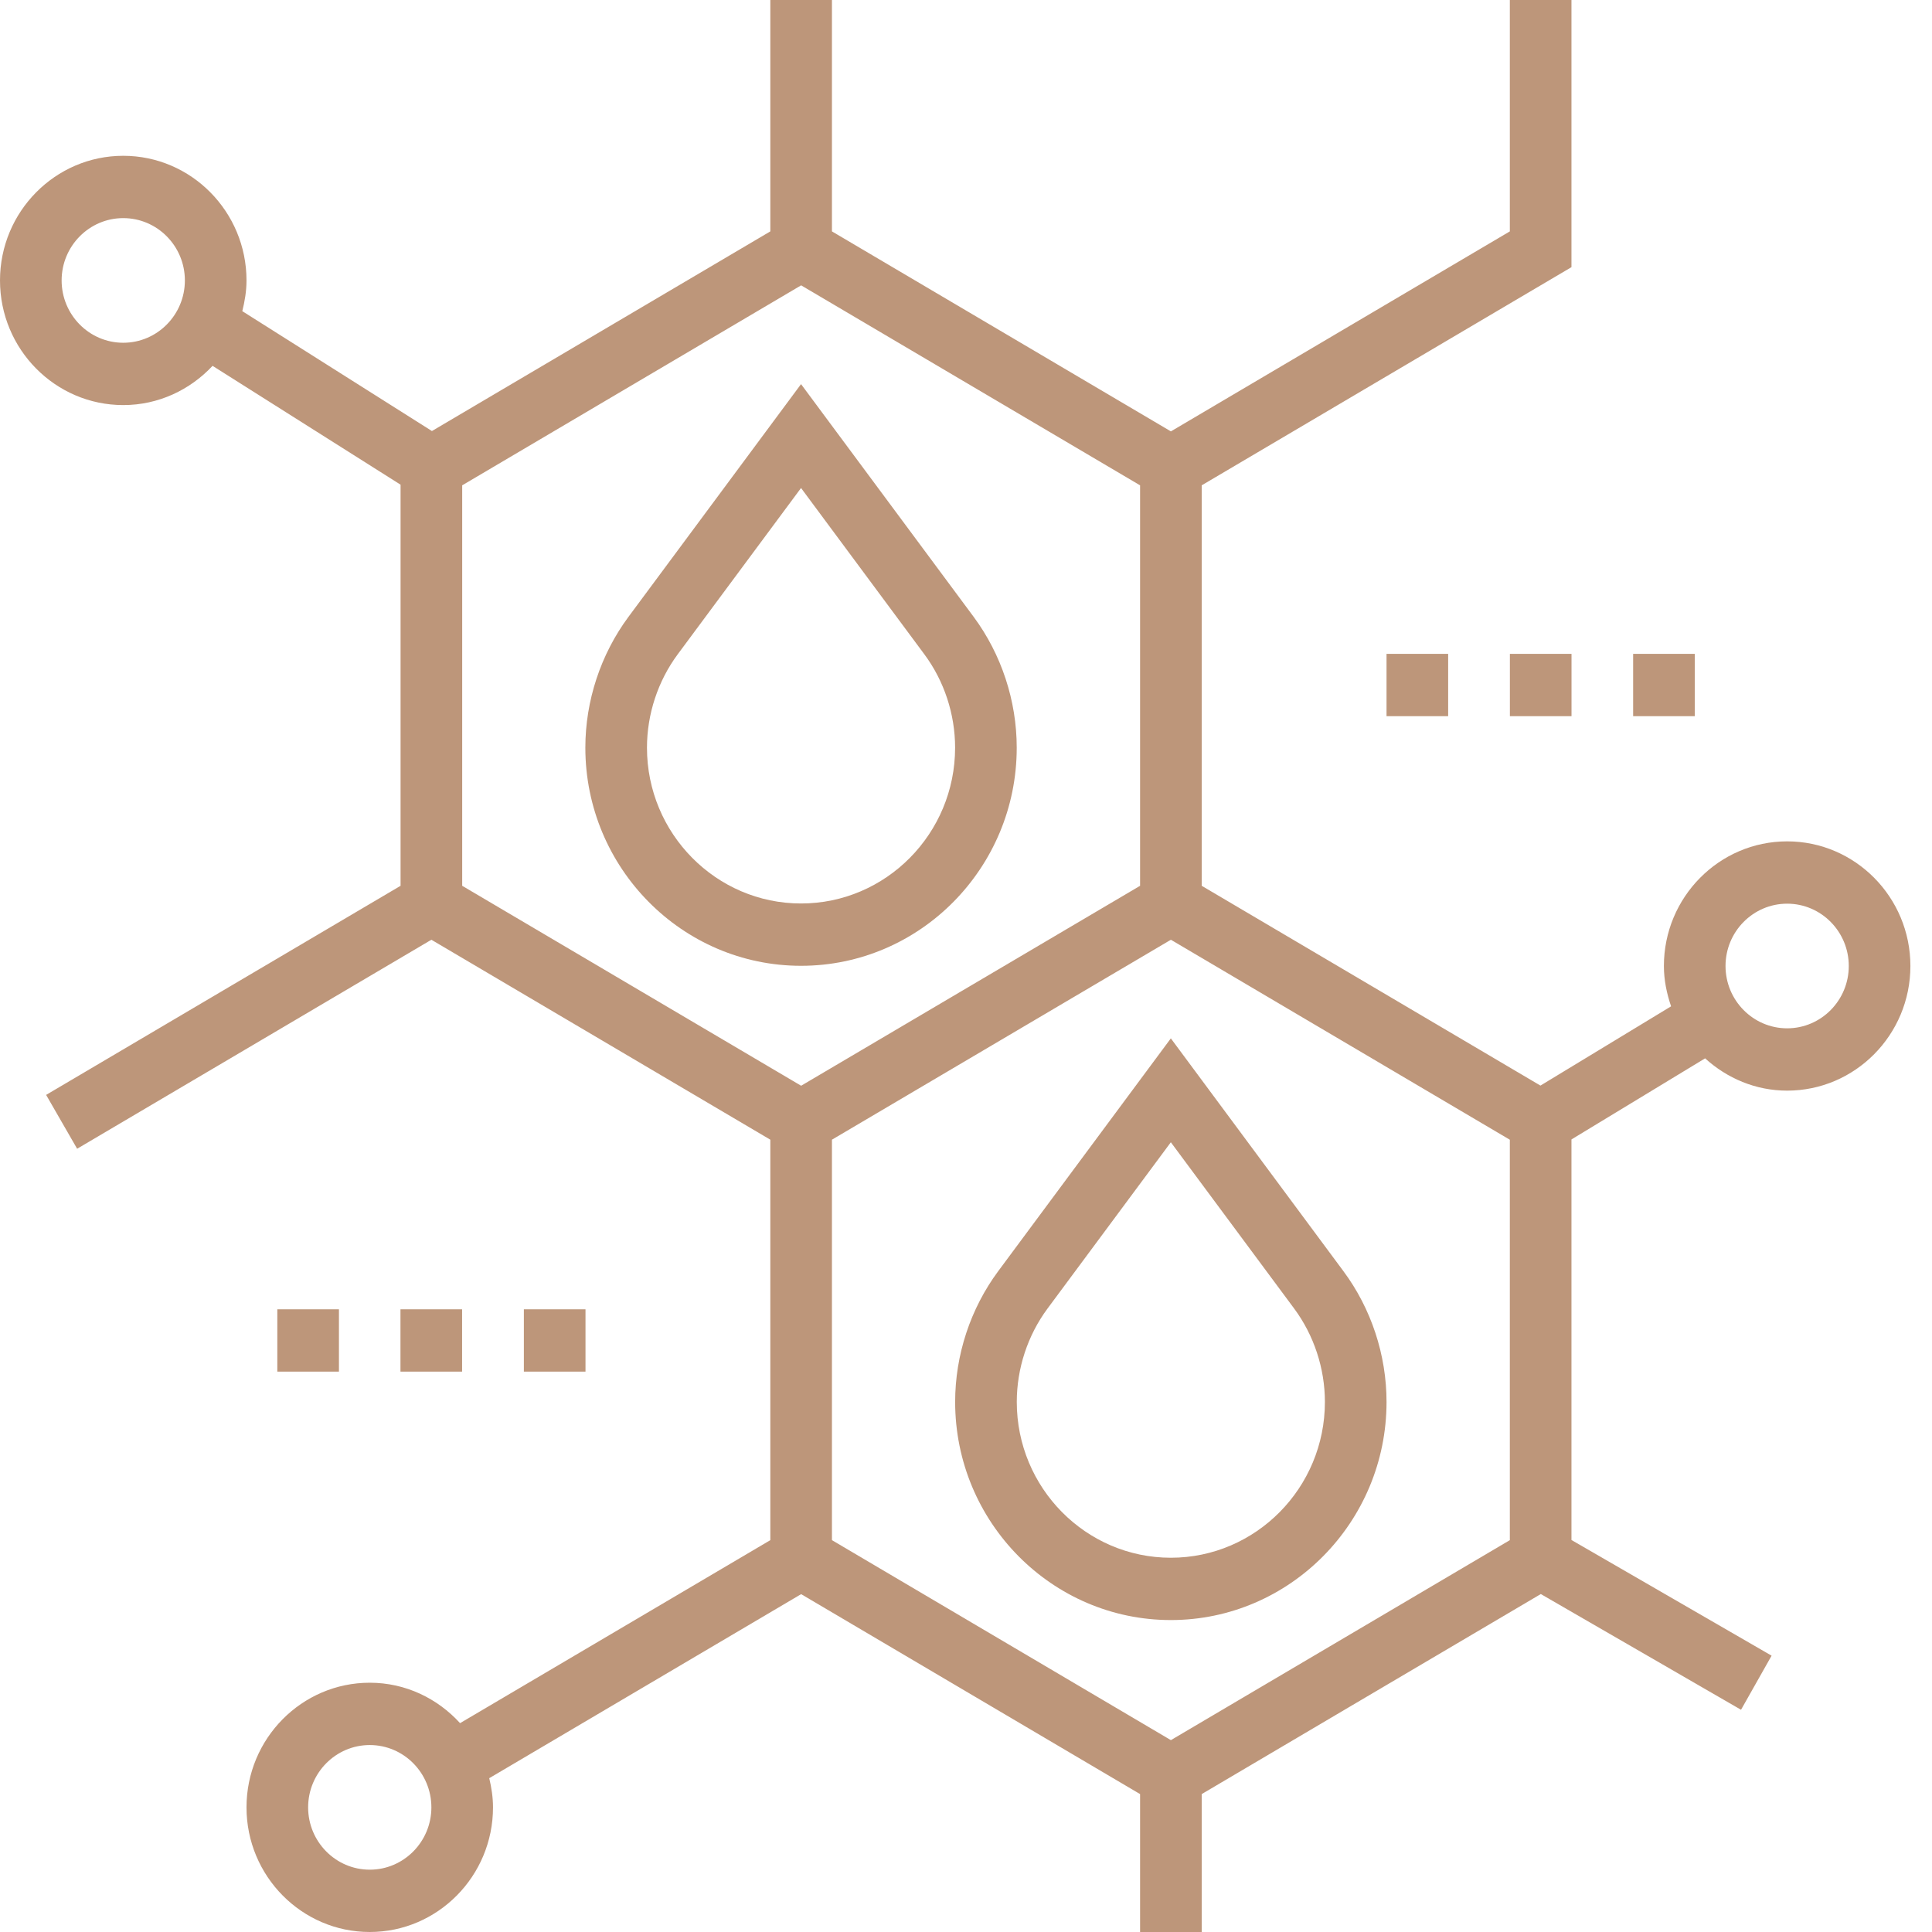 <svg width="39" height="39" viewBox="0 0 39 39" fill="none" xmlns="http://www.w3.org/2000/svg">
<path d="M20.152 25.658C19.59 26.415 19.281 27.352 19.281 28.3C19.281 30.727 21.235 32.703 23.635 32.703C26.035 32.703 27.989 30.727 27.989 28.3C27.989 27.352 27.68 26.415 27.118 25.659L23.635 20.961L20.152 25.658ZM26.745 28.3C26.745 30.034 25.35 31.445 23.635 31.445C21.92 31.445 20.525 30.034 20.525 28.3C20.525 27.624 20.746 26.953 21.147 26.413L23.635 23.058L26.123 26.413C26.524 26.953 26.745 27.624 26.745 28.3Z" fill="#BD967A"/>
<path d="M19.654 12.451L16.17 7.754L12.687 12.451C12.126 13.208 11.816 14.146 11.816 15.093C11.816 17.52 13.77 19.496 16.17 19.496C18.571 19.496 20.524 17.52 20.524 15.093C20.524 14.146 20.215 13.208 19.654 12.451ZM16.17 18.238C14.456 18.238 13.06 16.827 13.06 15.093C13.06 14.417 13.281 13.746 13.682 13.206L16.17 9.851L18.658 13.206C19.06 13.746 19.28 14.417 19.28 15.093C19.28 16.827 17.885 18.238 16.17 18.238Z" fill="#BD967A"/>
<path d="M36.076 16.984C34.704 16.984 33.588 18.112 33.588 19.5C33.588 19.786 33.646 20.057 33.733 20.314L31.096 21.914L24.258 17.881V9.797L31.722 5.393V0H30.478V4.671L23.636 8.708L16.794 4.671V0H15.55V4.671L8.719 8.701L4.891 6.281C4.941 6.081 4.976 5.876 4.976 5.661C4.976 4.274 3.86 3.145 2.488 3.145C1.116 3.145 0 4.274 0 5.661C0 7.049 1.116 8.177 2.488 8.177C3.199 8.177 3.837 7.87 4.291 7.385L8.086 9.784V17.881L0.931 22.102L1.557 23.189L8.708 18.97L12.129 20.988L15.55 23.006V31.09L9.287 34.784C8.832 34.285 8.187 33.968 7.464 33.968C6.092 33.968 4.976 35.096 4.976 36.484C4.976 37.871 6.092 39 7.464 39C8.836 39 9.952 37.871 9.952 36.484C9.952 36.28 9.921 36.084 9.876 35.895L16.172 32.18L23.014 36.216V39H24.258V36.216L27.271 34.438L31.103 32.178L35.145 34.514L35.762 33.422L31.722 31.087V23.001L34.42 21.364C34.861 21.765 35.438 22.016 36.076 22.016C37.448 22.016 38.564 20.888 38.564 19.5C38.564 18.112 37.448 16.984 36.076 16.984ZM2.488 6.919C1.802 6.919 1.244 6.355 1.244 5.661C1.244 4.967 1.802 4.403 2.488 4.403C3.174 4.403 3.732 4.967 3.732 5.661C3.732 6.355 3.174 6.919 2.488 6.919ZM7.464 37.742C6.778 37.742 6.22 37.178 6.22 36.484C6.22 35.79 6.778 35.226 7.464 35.226C8.15 35.226 8.708 35.79 8.708 36.484C8.708 37.178 8.15 37.742 7.464 37.742ZM12.751 19.899L9.33 17.881V9.797L16.172 5.76L23.014 9.797V17.881L19.593 19.899L16.172 21.917L12.751 19.899ZM30.478 31.09L26.641 33.354L23.636 35.127L16.794 31.09V23.006L20.215 20.988L23.636 18.97L30.478 23.007V31.09ZM36.076 20.758C35.39 20.758 34.832 20.194 34.832 19.5C34.832 18.806 35.39 18.242 36.076 18.242C36.762 18.242 37.32 18.806 37.32 19.5C37.32 20.194 36.762 20.758 36.076 20.758Z" fill="#BD967A"/>
<path d="M34.211 13.199H32.967V14.457H34.211V13.199Z" fill="#BD967A"/>
<path d="M31.723 13.199H30.479V14.457H31.723V13.199Z" fill="#BD967A"/>
<path d="M29.233 13.199H27.989V14.457H29.233V13.199Z" fill="#BD967A"/>
<path d="M11.819 26.43H10.575V27.688H11.819V26.43Z" fill="#BD967A"/>
<path d="M9.328 26.43H8.084V27.688H9.328V26.43Z" fill="#BD967A"/>
<path d="M6.842 26.43H5.598V27.688H6.842V26.43Z" fill="#BD967A"/>
</svg>
